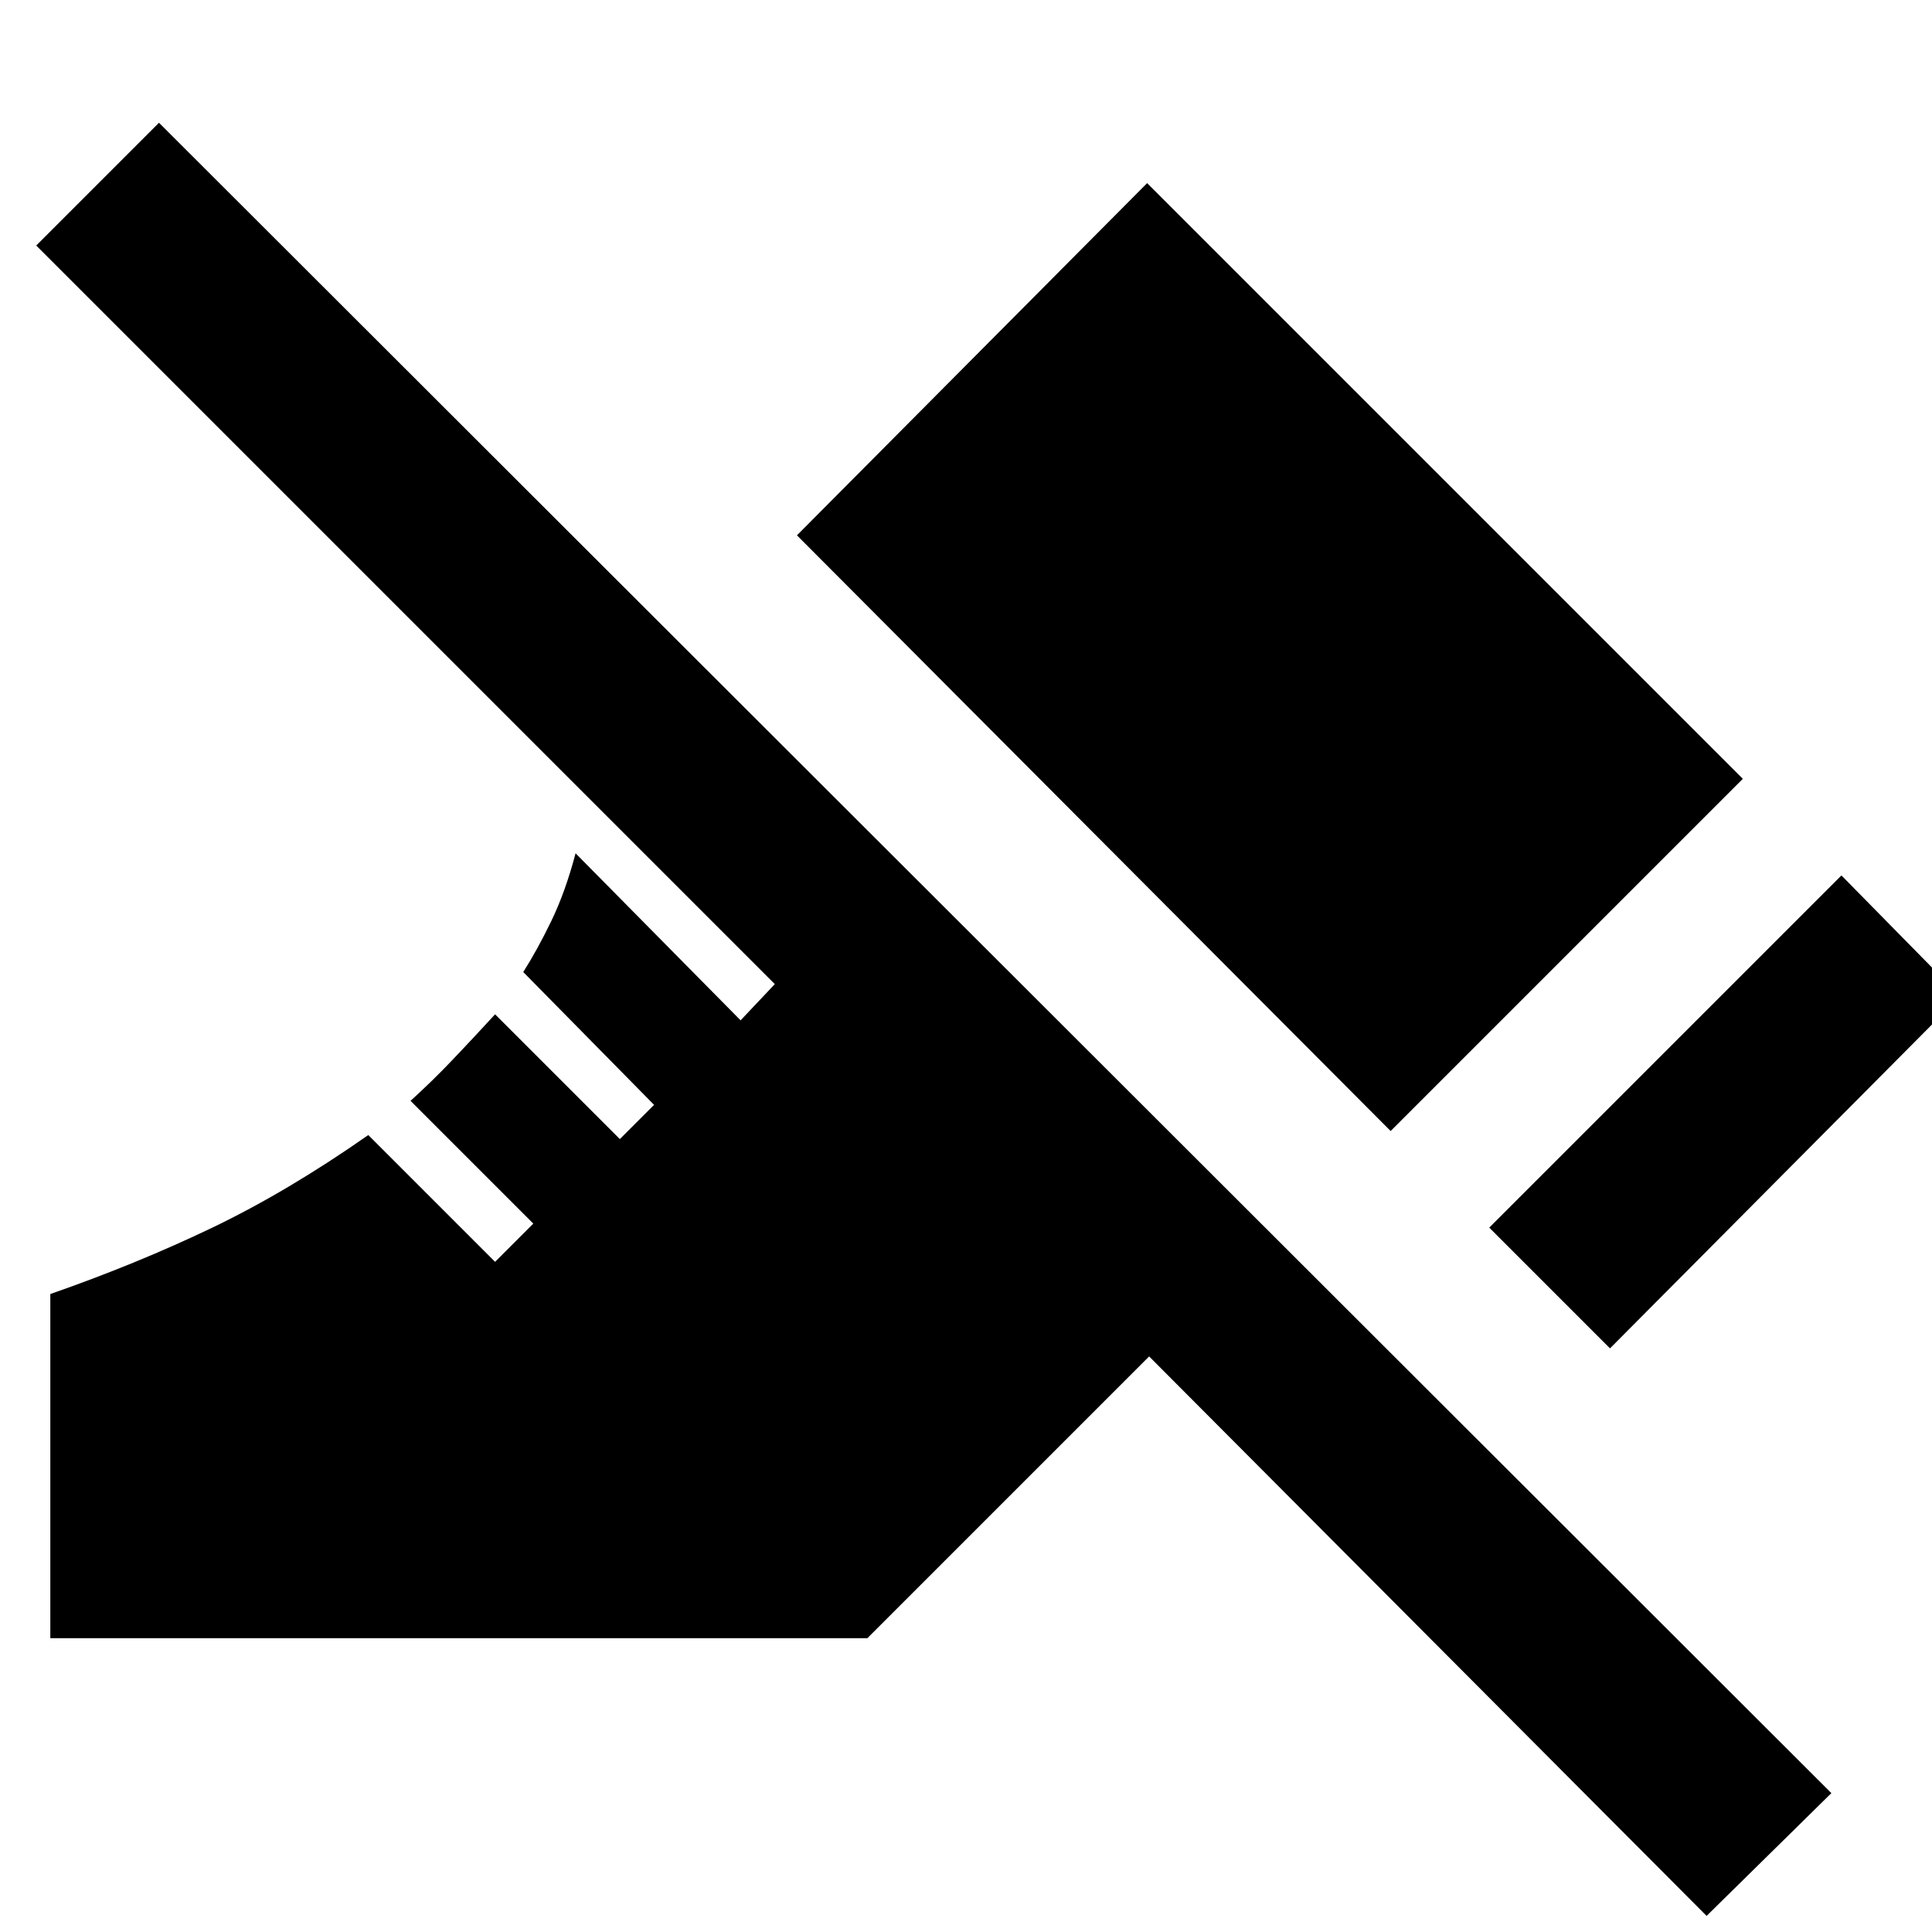 <svg xmlns="http://www.w3.org/2000/svg" height="24" width="24"><path d="m20 16.75-1.5-1.5 4.375-4.375 1.475 1.5Zm-2.725-2.7L9.9 6.65l4.35-4.375 7.4 7.4ZM21.2 23.8l-6.925-6.95-3.5 3.5H.625v-4.275Q1.7 15.7 2.638 15.25q.937-.45 1.937-1.15l1.575 1.575.475-.475L5.1 13.675q.275-.25.525-.513.25-.262.525-.562l1.55 1.55.425-.425-1.625-1.65q.175-.275.35-.637.175-.363.3-.838l2.05 2.075.425-.45L.45 3.05l1.525-1.525 20.775 20.75Z"/></svg>